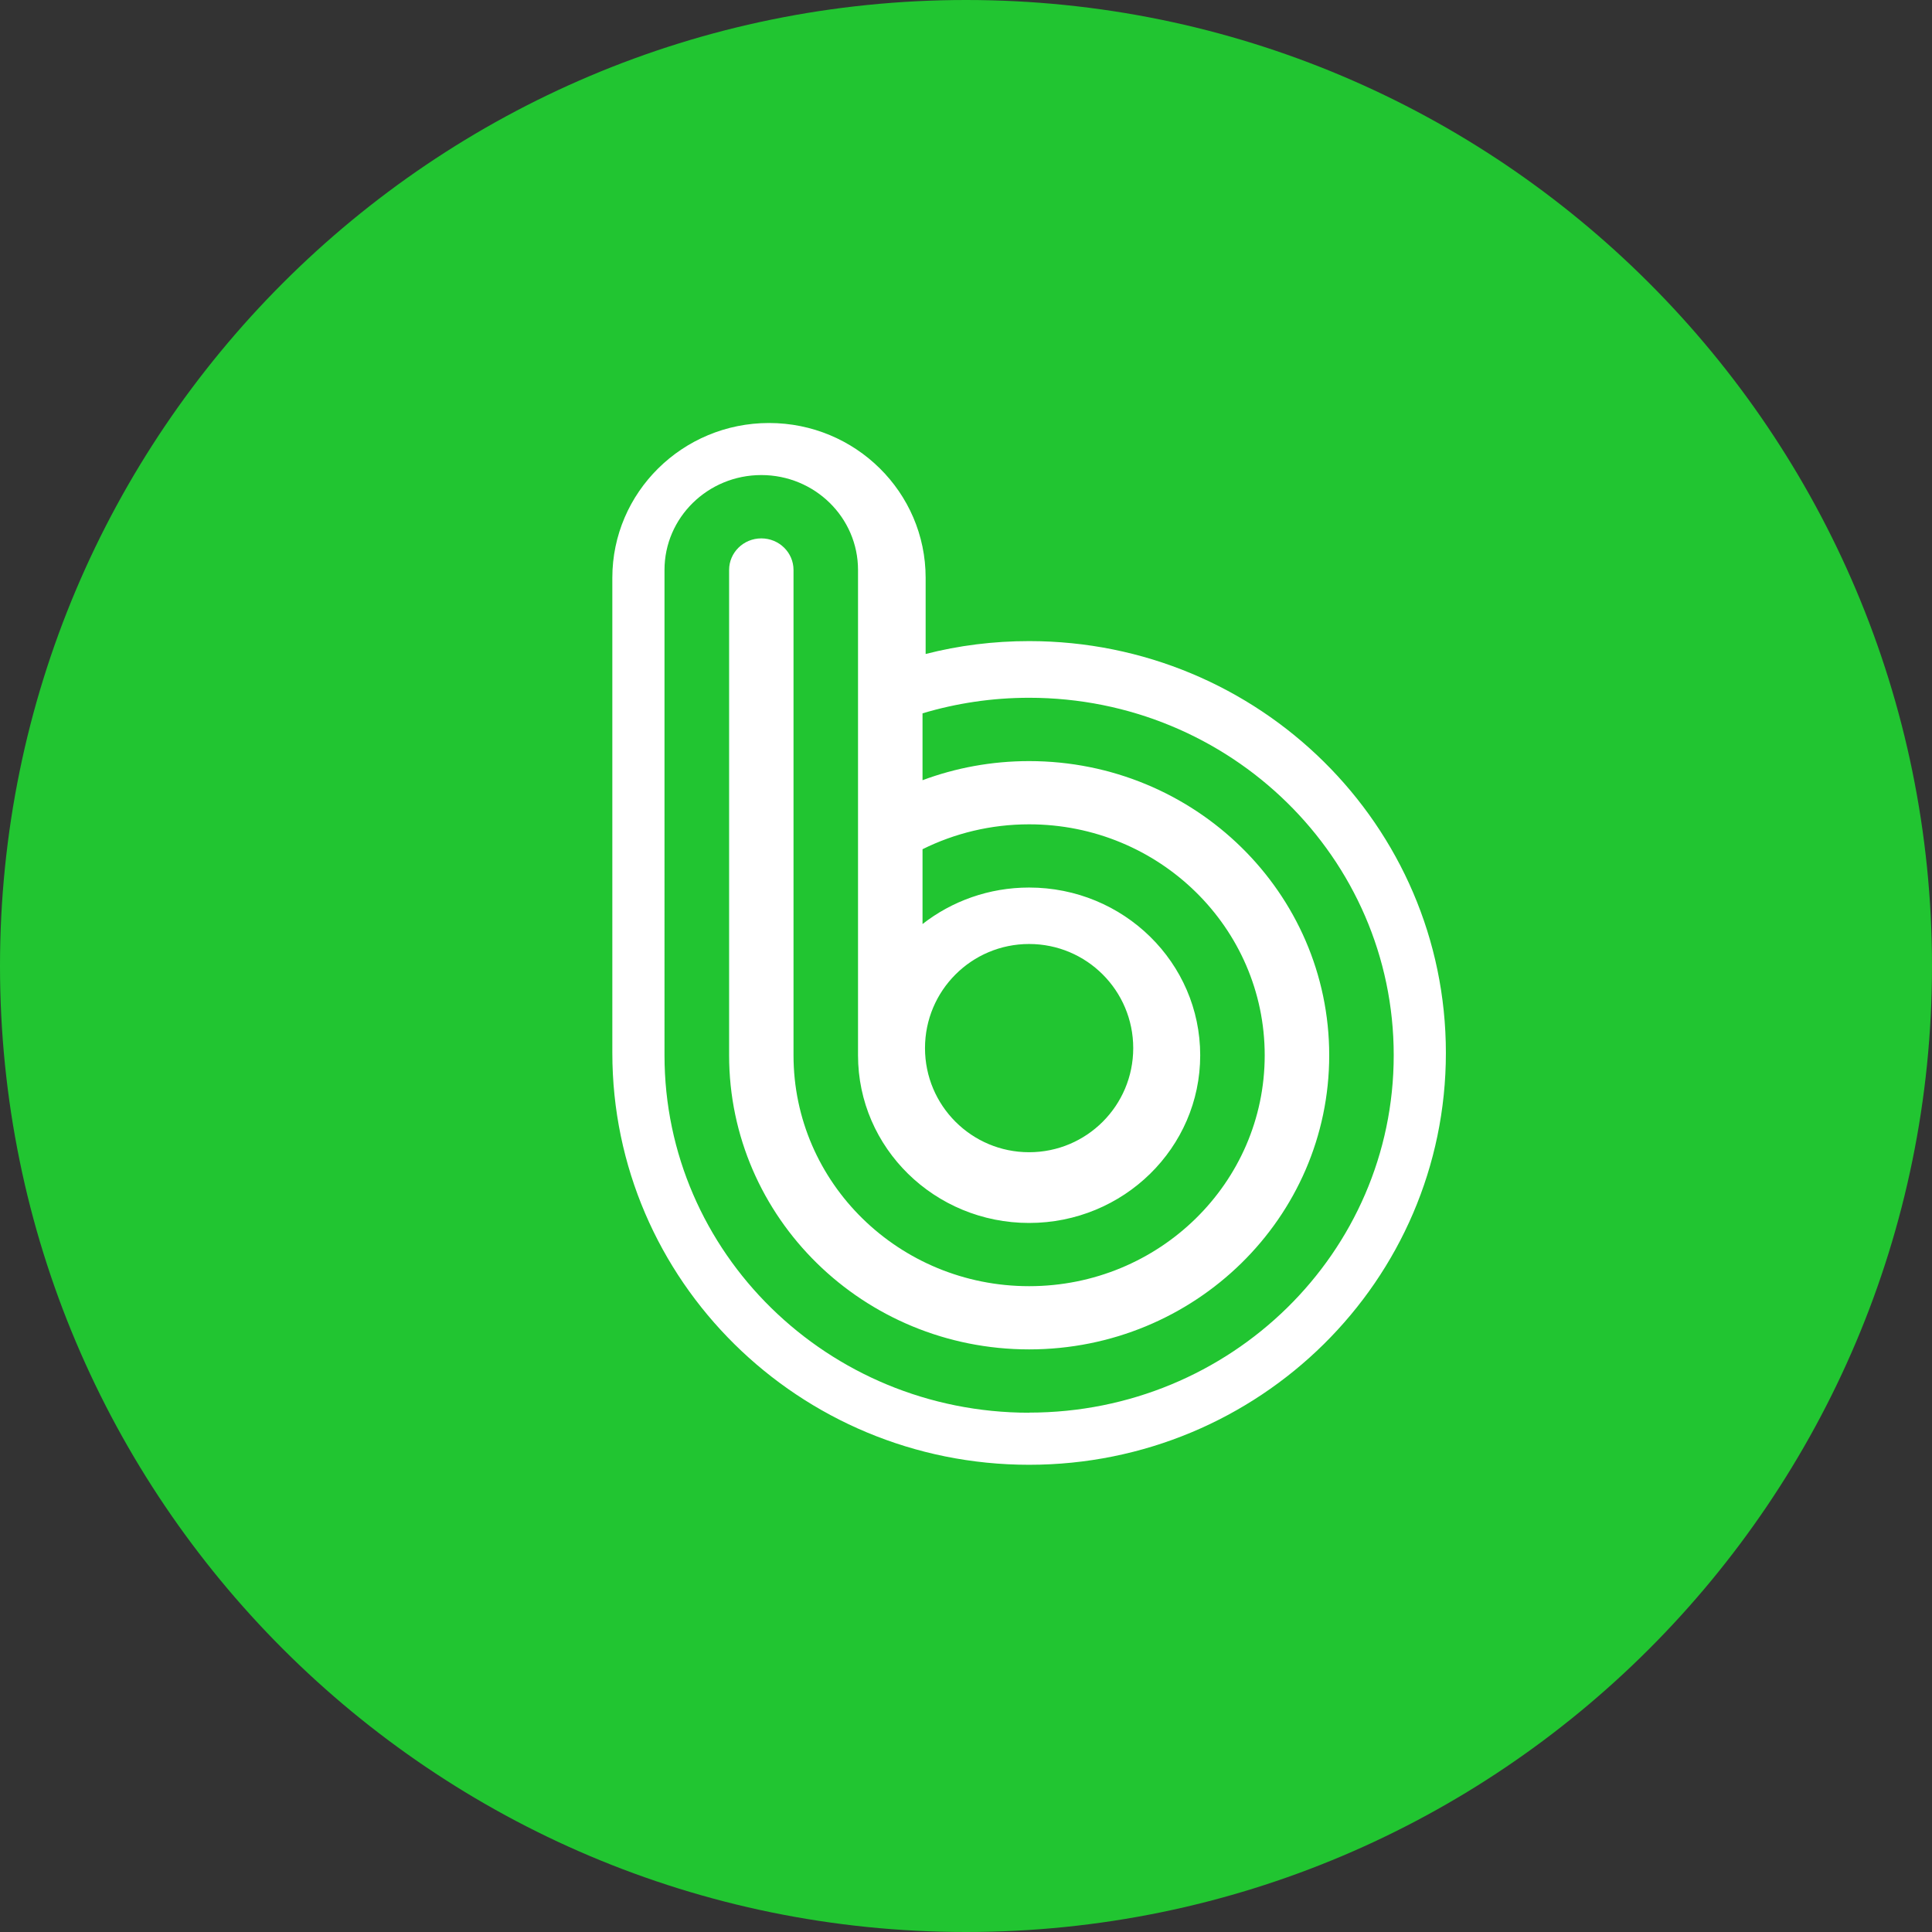 <svg xmlns="http://www.w3.org/2000/svg" xmlns:xlink="http://www.w3.org/1999/xlink" width="18" height="18" viewBox="0 0 18 18">
    <rect x="0" y="0" width="18" height="18" fill="#333333" stroke="none"/>
    <defs>
        <path id="prefix__a" d="M9 0c4.97 0 9 4.03 9 9s-4.03 9-9 9-9-4.03-9-9 4.03-9 9-9z"/>
    </defs>
    <g fill="none" fill-rule="evenodd">
        <mask id="prefix__b" fill="#fff">
            <use xlink:href="#prefix__a"/>
        </mask>
        <use fill="#21C531" xlink:href="#prefix__a"/>
        <path fill="#FFF" d="M8.618 9.765c0-.536.434-.97.97-.97s.97.434.97.97-.434.97-.97.97-.97-.434-.97-.97m.97 3.397c-1.876 0-3.397-1.491-3.397-3.33V5.31c0-.488.404-.884.902-.884s.901.396.901.884v4.522c0 .863.714 1.562 1.594 1.562.88 0 1.594-.7 1.594-1.562 0-.863-.713-1.563-1.594-1.563-.375 0-.72.127-.993.34v-.697c.298-.148.636-.232.993-.232 1.212 0 2.195.963 2.195 2.152 0 1.188-.983 2.151-2.195 2.151-1.212 0-2.195-.963-2.195-2.151V5.31c0-.162-.134-.294-.3-.294-.166 0-.3.132-.3.294v4.522c0 1.513 1.251 2.74 2.795 2.74s2.796-1.227 2.796-2.74c0-1.514-1.252-2.741-2.796-2.741-.35 0-.684.063-.993.178v-.623c.314-.094.648-.145.993-.145 1.876 0 3.397 1.491 3.397 3.33 0 1.84-1.52 3.33-3.397 3.33m0-7.188c-.333 0-.656.041-.964.12v-.71c0-.796-.653-1.442-1.459-1.442s-1.46.646-1.46 1.442V9.81c0 2.12 1.74 3.837 3.883 3.837 2.144 0 3.883-1.718 3.883-3.837 0-2.12-1.739-3.837-3.883-3.837" mask="url(#prefix__b)"/>
    </g>
</svg>
